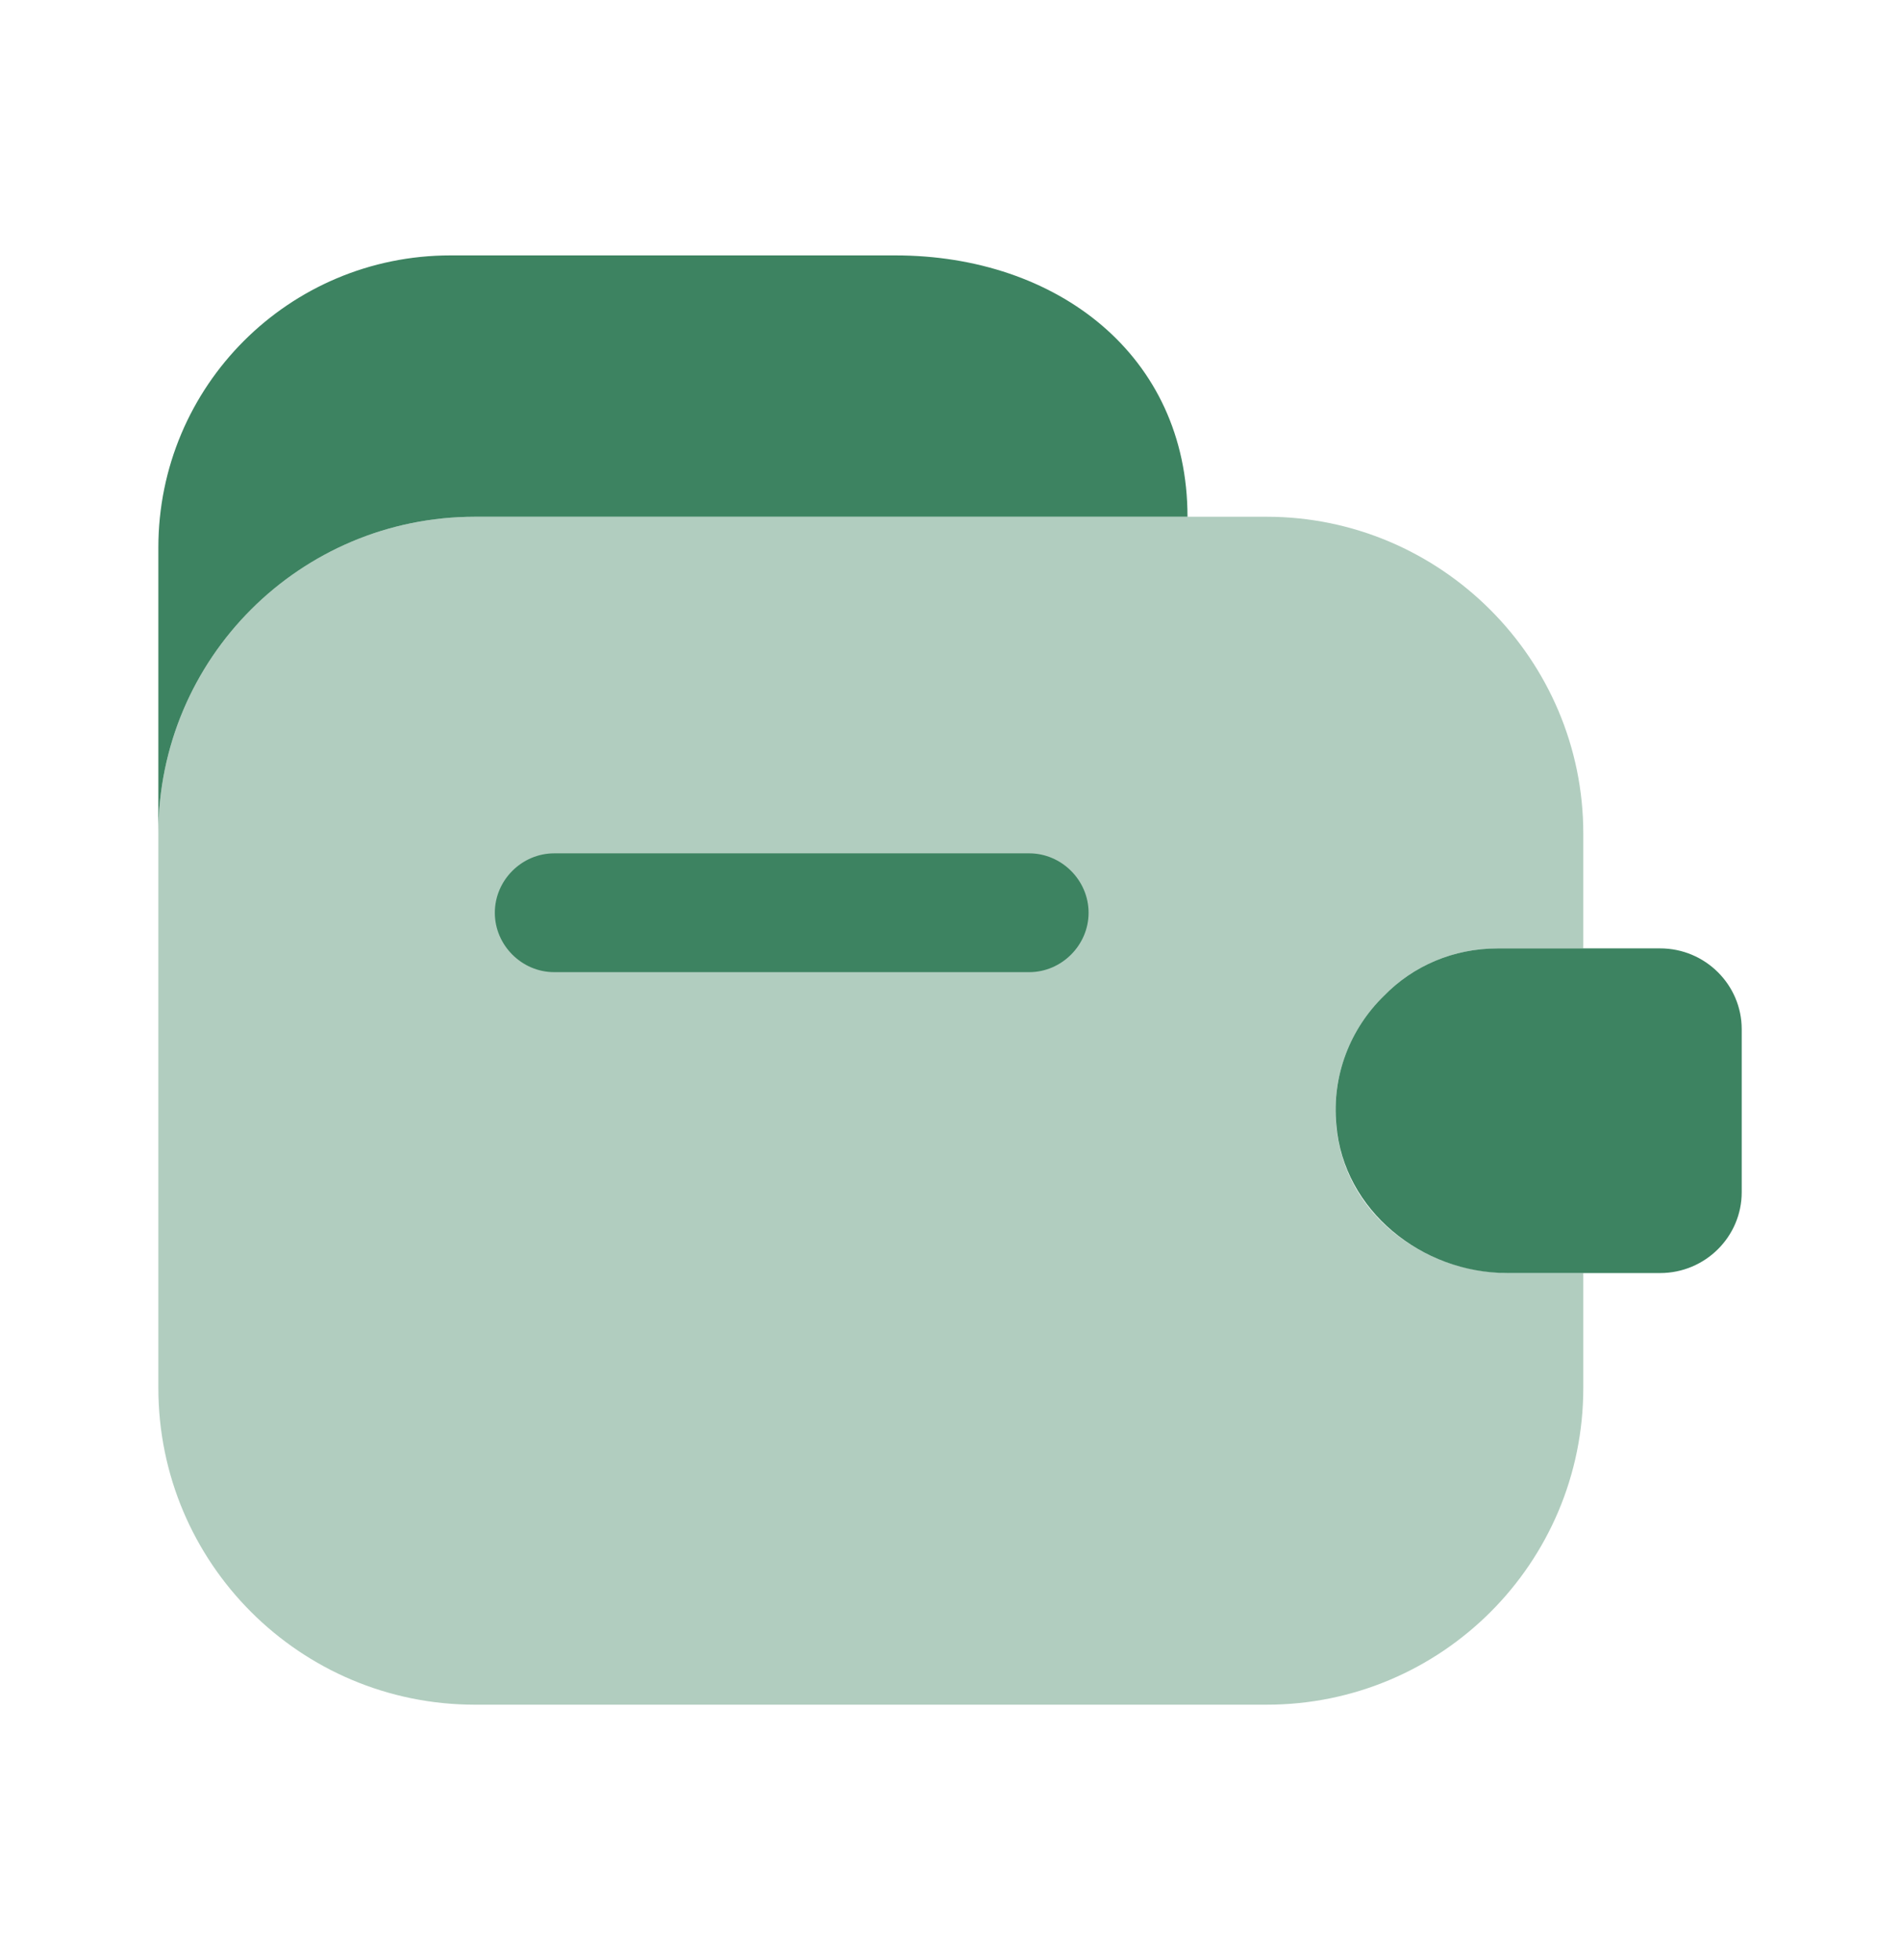 <svg width="32" height="33" viewBox="0 0 32 33" fill="none" xmlns="http://www.w3.org/2000/svg">
<g id="vuesax/bulk/wallet-3">
<g id="wallet-3">
<path id="Vector" d="M20 8.7H8C5.053 8.7 2.667 11.087 2.667 14.033V9.22C2.667 6.5 4.867 4.3 7.587 4.3H15.08C17.8 4.3 20 5.98 20 8.7Z" fill="#3D8361"/>
<path id="Vector_2" opacity="0.4" d="M23.306 16.767C22.64 17.42 22.32 18.407 22.587 19.407C22.92 20.647 24.146 21.433 25.427 21.433H26.666V23.367C26.666 26.313 24.28 28.7 21.333 28.7H8C5.053 28.7 2.667 26.313 2.667 23.367V14.033C2.667 11.087 5.053 8.7 8 8.7H21.333C24.267 8.7 26.666 11.1 26.666 14.033V15.967H25.227C24.48 15.967 23.8 16.26 23.306 16.767Z" fill="#3D8361"/>
<path id="Vector_3" d="M29.334 17.327V20.073C29.334 20.82 28.72 21.433 27.96 21.433H25.387C23.947 21.433 22.627 20.38 22.507 18.94C22.427 18.1 22.747 17.313 23.307 16.767C23.8 16.26 24.48 15.967 25.227 15.967H27.96C28.72 15.967 29.334 16.58 29.334 17.327Z" fill="#3D8361"/>
<g id="Group">
<path id="Vector_4" d="M17.334 16.367H9.334C8.787 16.367 8.334 15.913 8.334 15.367C8.334 14.82 8.787 14.367 9.334 14.367H17.334C17.88 14.367 18.334 14.82 18.334 15.367C18.334 15.913 17.88 16.367 17.334 16.367Z" fill="#3D8361"/>
</g>
</g>
</g>
</svg>
